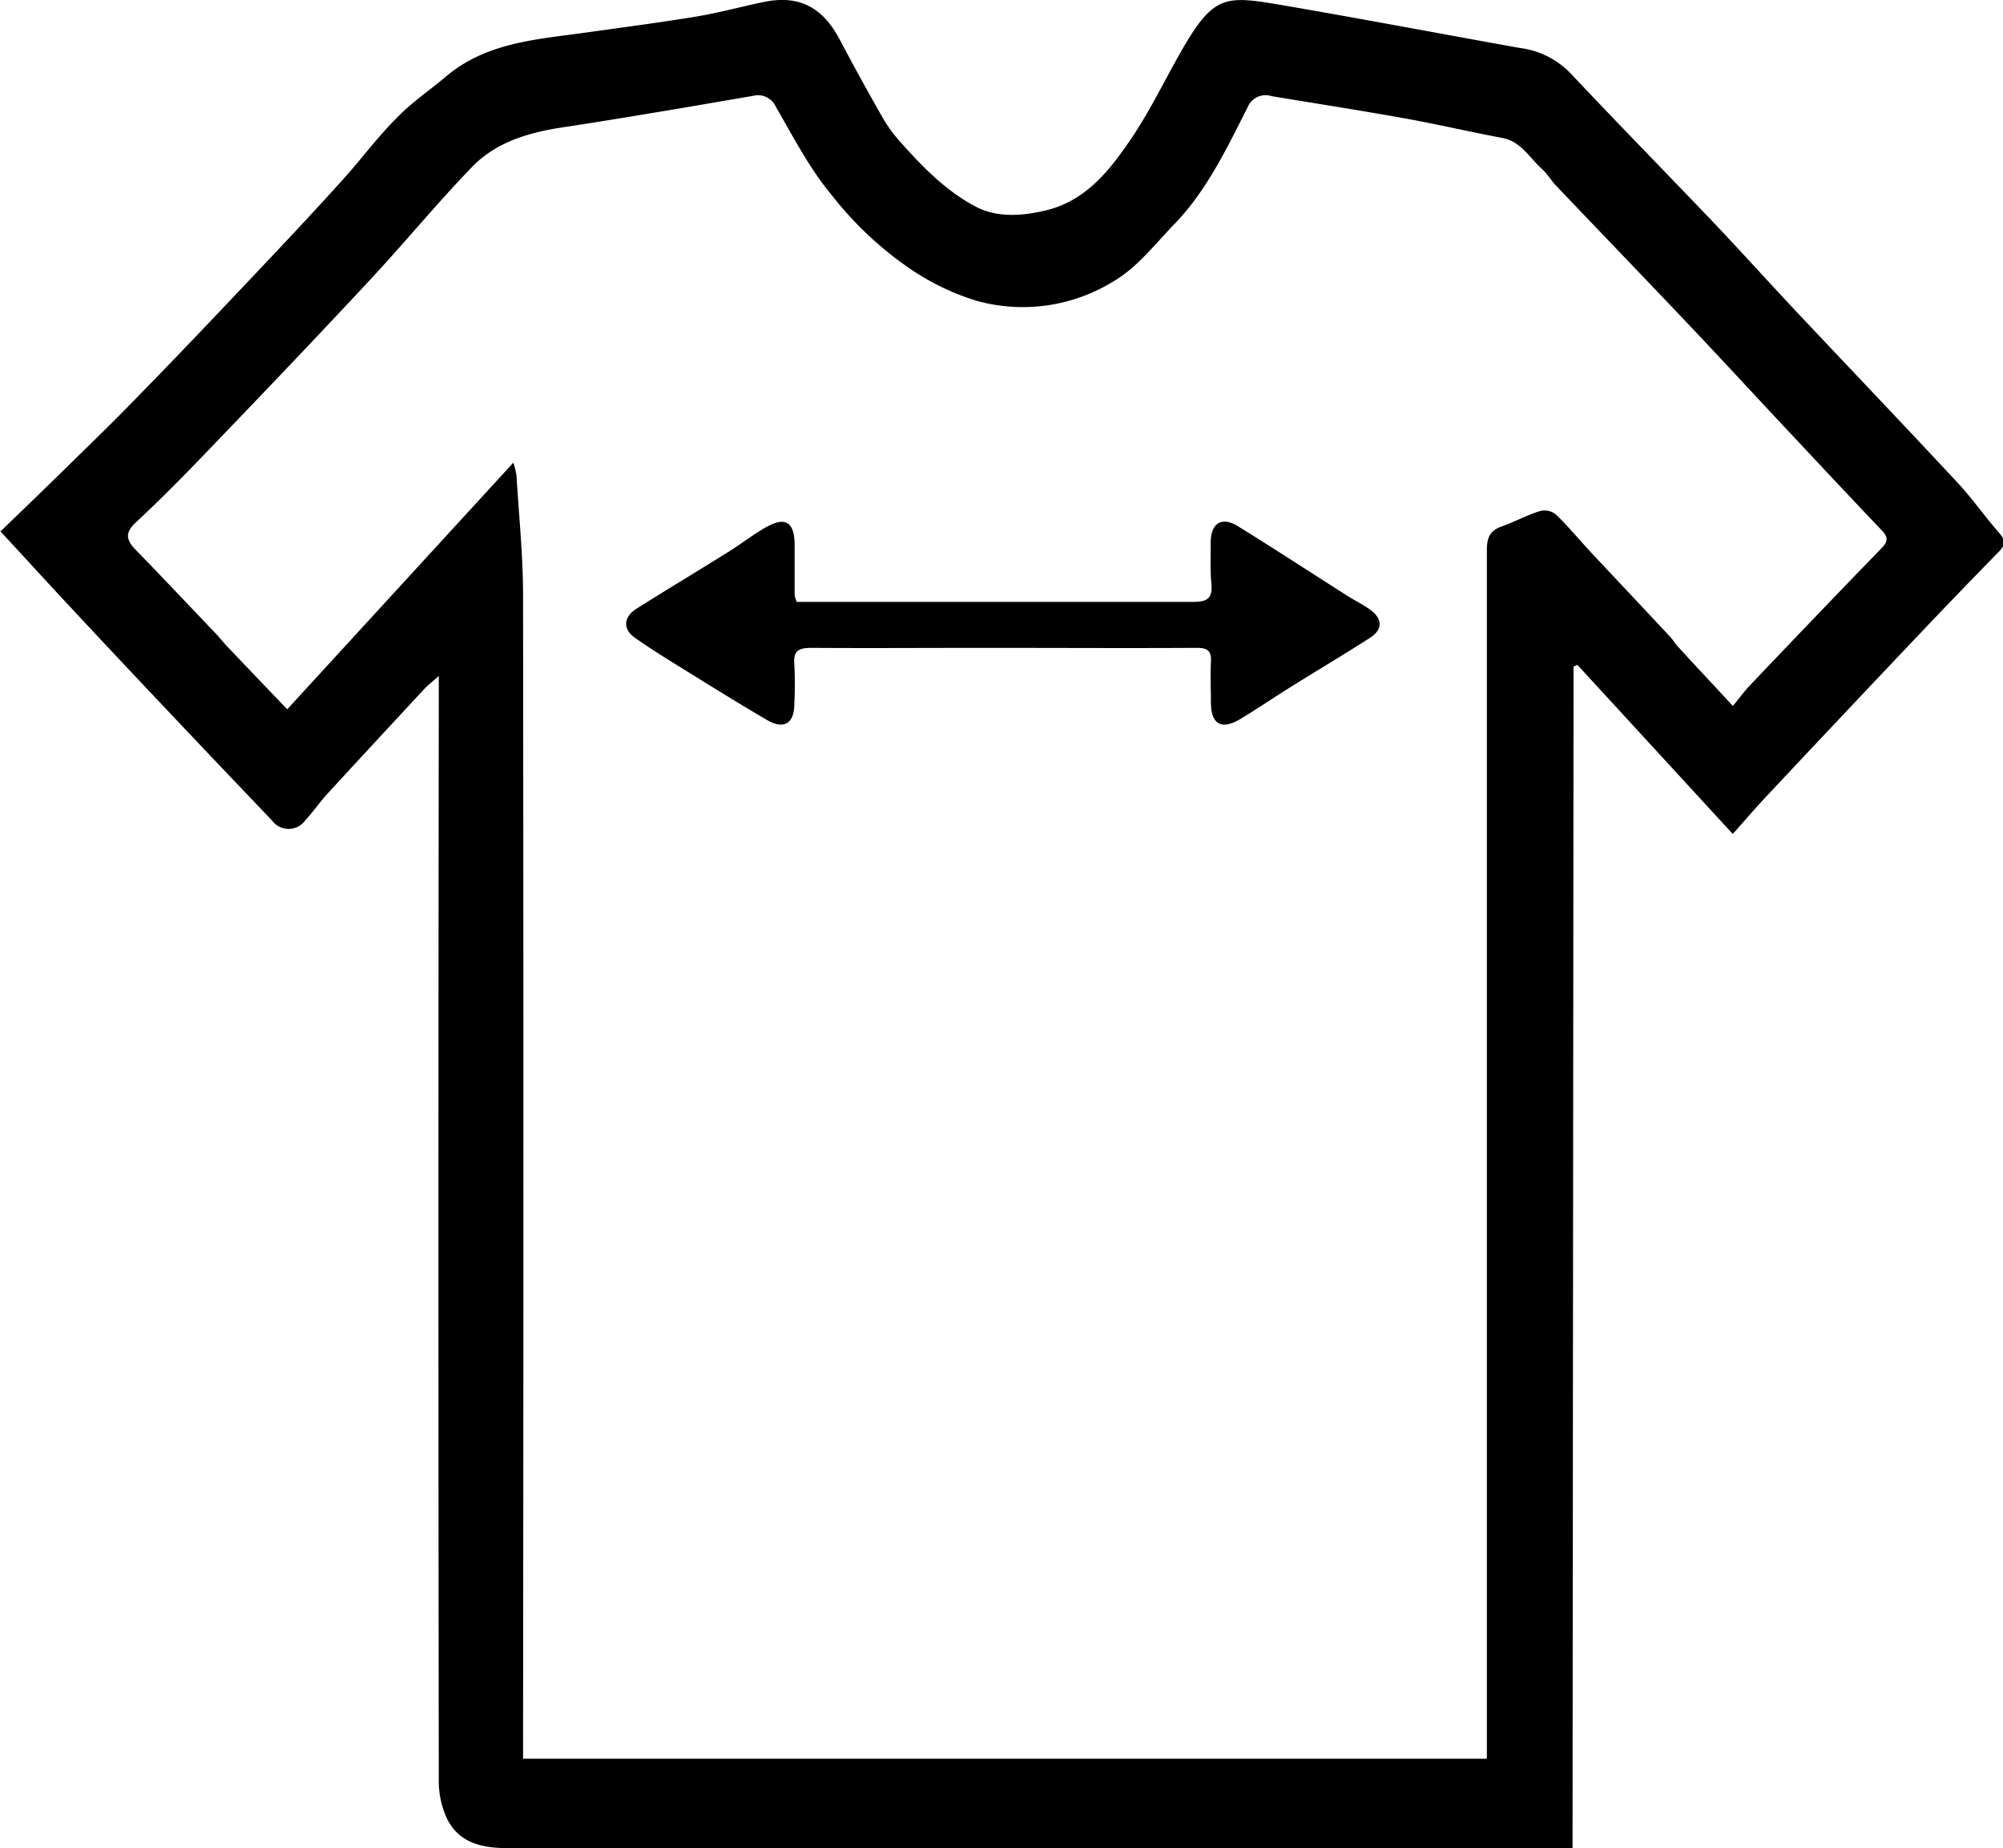 <svg id="Слой_1" data-name="Слой 1" xmlns="http://www.w3.org/2000/svg" viewBox="0 0 257.18 237.36"><title>icon_size</title><path d="M382,365.41h-2.41q-67.17,0-134.33,0c-3.22,0-6.15-.63-7.72-3.67a11.34,11.34,0,0,1-1.11-5q-.09-69.42,0-138.86v-3c-.88.78-1.42,1.2-1.88,1.69-4.15,4.48-8.31,8.95-12.43,13.45-1,1.09-1.83,2.32-2.83,3.4a2.64,2.64,0,0,1-4.29,0q-7.38-7.72-14.71-15.49-5.94-6.28-11.83-12.61c-2.72-2.92-5.41-5.88-8.31-9,2.48-2.4,4.75-4.58,7-6.78,3.7-3.63,7.43-7.22,11-10.92,4.65-4.75,9.23-9.58,13.8-14.41,4.06-4.29,8.12-8.59,12.09-13,2.39-2.62,4.49-5.52,7-8,1.91-2,4.22-3.54,6.32-5.32,5.18-4.38,11.61-4.75,17.89-5.63,4.78-.67,9.57-1.29,14.33-2.08,2.87-.48,5.7-1.26,8.55-1.85,4.49-.94,7.54.61,9.75,4.77q2.76,5.22,5.69,10.35a19.1,19.1,0,0,0,2.26,3c2.8,3.15,5.79,6.18,9.51,8.14,2.74,1.45,5.91,1.24,9,.51,5.27-1.26,8.31-5.26,11.08-9.35,2.46-3.66,4.36-7.69,6.57-11.51,4-6.88,5.54-6.73,12.66-5.52,10.21,1.75,20.38,3.68,30.58,5.51a10.92,10.92,0,0,1,6.46,3.2c5.94,6.31,12,12.5,18,18.78,3.66,3.84,7.21,7.78,10.83,11.65,6.91,7.34,13.87,14.63,20.73,22,2,2.11,3.63,4.49,5.53,6.65.8.92.82,1.5,0,2.37q-5,5.1-9.94,10.31-10,10.53-19.9,21.1c-1.46,1.55-2.84,3.17-4.37,4.88l-19.95-21.72-.49.23Zm20.59-146.69c.84-1,1.47-1.89,2.2-2.65,5.61-5.89,11.22-11.77,16.89-17.6.9-.92.81-1.46,0-2.32-4.27-4.47-8.48-9-12.71-13.5-4.08-4.36-8.13-8.76-12.24-13.09-5.6-5.91-11.24-11.76-16.85-17.65-.64-.67-1.11-1.52-1.8-2.13-1.61-1.45-2.69-3.55-5.13-4-4.25-.8-8.47-1.79-12.72-2.55-5.61-1-11.24-1.88-16.86-2.81a2.49,2.49,0,0,0-3.09,1.43c-2.69,5.3-5.25,10.72-9.46,15.06-2.43,2.51-4.68,5.45-7.6,7.19a22.16,22.16,0,0,1-17.81,2.58,31.85,31.85,0,0,1-8.49-4.11,45.05,45.05,0,0,1-10.09-9.51c-2.82-3.38-4.88-7.41-7.11-11.25a2.51,2.51,0,0,0-2.93-1.43c-3.64.62-7.27,1.25-10.91,1.86-4.52.75-9.05,1.51-13.59,2.19-4.33.66-8.51,1.89-11.59,5.08-4.56,4.72-8.73,9.82-13.21,14.62-6.72,7.22-13.54,14.36-20.38,21.48-3.11,3.25-6.27,6.47-9.57,9.54-1.5,1.4-1.2,2.31,0,3.56,3.47,3.56,6.87,7.18,10.3,10.77.5.53.94,1.11,1.44,1.63,2.53,2.66,5.07,5.31,7.69,8.05L246,187.49a10.4,10.4,0,0,1,.4,1.59c.31,5.11.84,10.22.85,15.33q.09,73.48,0,147v2.52H371V352q0-76.62,0-153.25c0-1.55.33-2.51,1.87-3.06,1.7-.6,3.3-1.49,5-2a2.35,2.35,0,0,1,2,.45c1.58,1.54,3,3.25,4.5,4.87,3.4,3.63,6.82,7.25,10.21,10.89.36.38.6.87,1,1.26C397.75,213.56,400.08,216,402.57,218.72Z" transform="translate(-180.09 -128.07)"/><path d="M282.4,205.37h2.22c16.21,0,32.42,0,48.63,0,1.82,0,2.56-.43,2.38-2.34-.17-1.74-.08-3.51-.09-5.27,0-2.49,1.4-3.41,3.5-2.11,4.75,2.94,9.43,6,14.15,9,.91.57,1.88,1.05,2.76,1.67,1.69,1.2,1.73,2.6,0,3.69-3.32,2.13-6.7,4.14-10.05,6.23-2.2,1.37-4.34,2.84-6.56,4.17-2.41,1.44-3.73.69-3.77-2.05,0-1.75-.09-3.52,0-5.27.09-1.45-.45-1.83-1.85-1.82-9,.05-18.1,0-27.15,0-7.43,0-14.86.05-22.29,0-1.63,0-2.35.35-2.2,2.11a50.42,50.42,0,0,1,0,5.07c0,2.59-1.38,3.39-3.66,2-4-2.35-7.88-4.78-11.79-7.2-1.7-1.05-3.38-2.13-5-3.26s-1.48-2.69.17-3.74c3.79-2.39,7.63-4.69,11.43-7.07,1.69-1,3.27-2.27,5-3.28,2.66-1.58,3.88-.87,3.89,2.18l0,6.48A5.25,5.25,0,0,0,282.4,205.37Z" transform="translate(-180.09 -128.07)"/></svg>